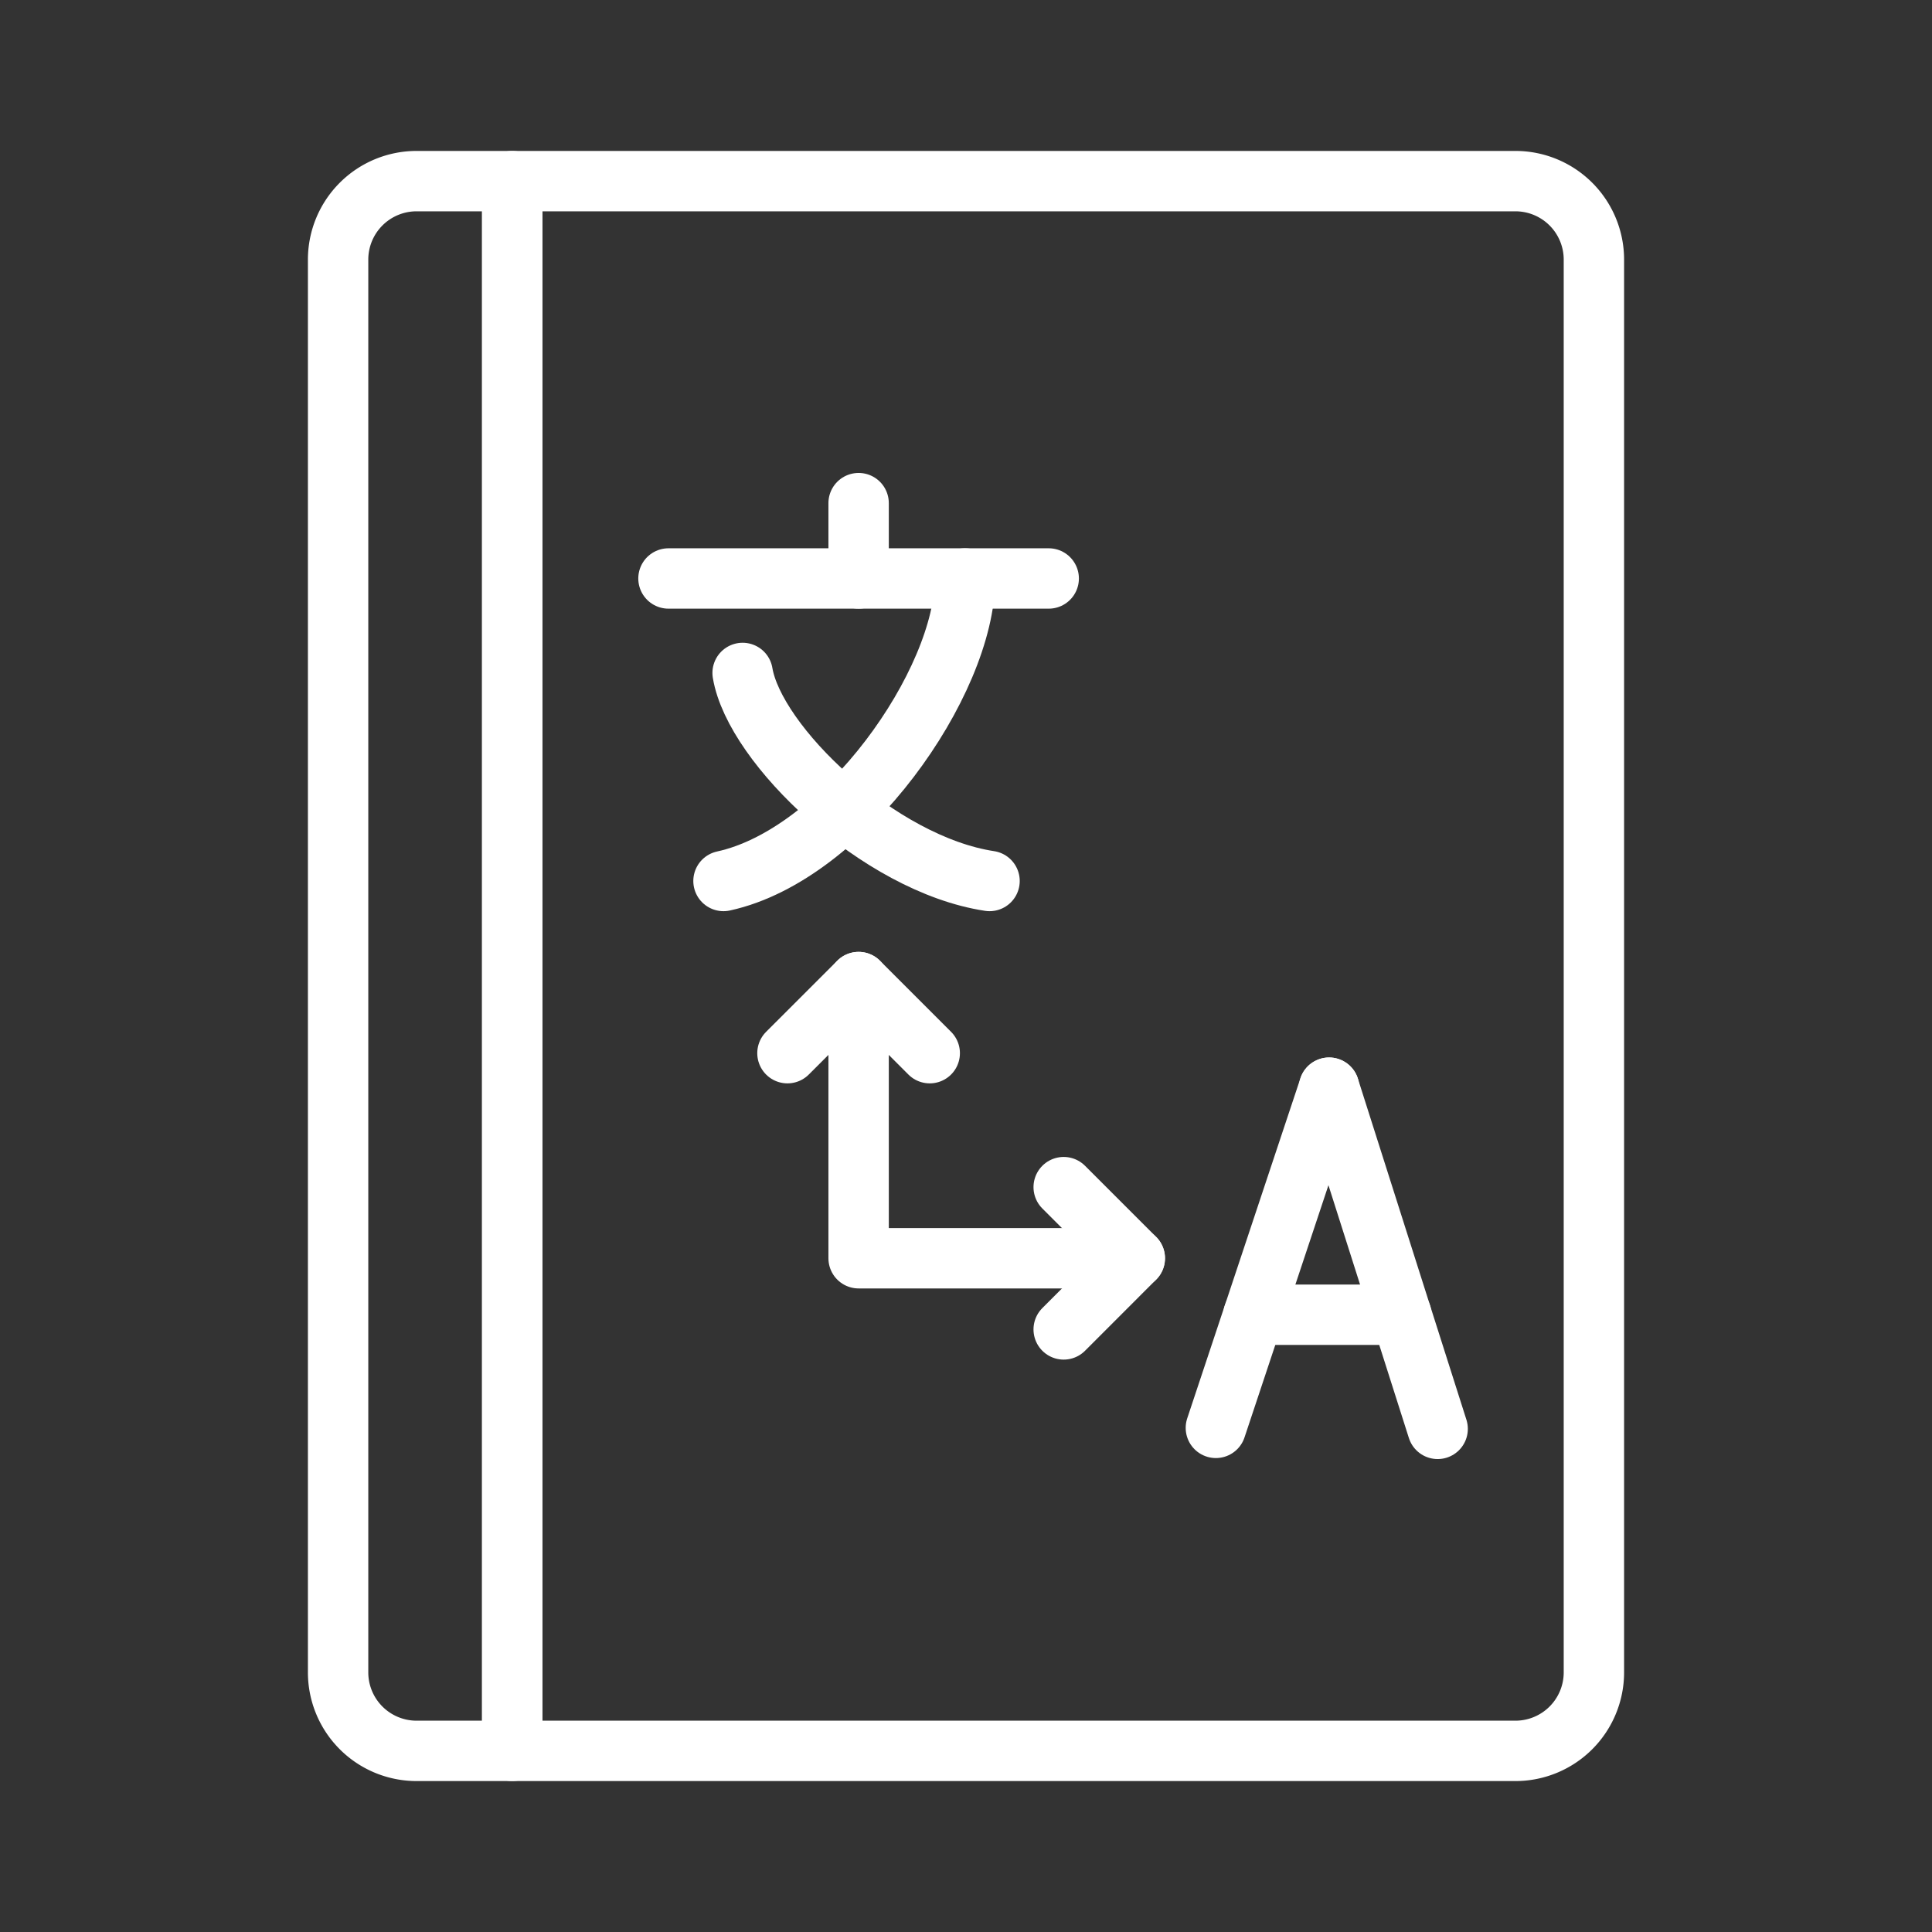<ns0:svg xmlns:ns0="http://www.w3.org/2000/svg" viewBox="0 0 48 48" style="stroke-width:1.5px"><ns0:rect x="0" y="0" width="48" height="48" fill="#333333" stroke="none"/><ns0:defs style="stroke-width:1.5px"><ns0:style style="stroke-width:1.5px">.a{fill:none;stroke:#fff;stroke-linecap:round;stroke-linejoin:round;}</ns0:style></ns0:defs><ns0:path class="a" d="M8.4,6.45v35.1a1.95,1.95,0,0,0,1.95,1.95l2.376,0V4.5H10.35A1.95,1.95,0,0,0,8.4,6.45Z" style="stroke-width:1.5px" /><ns0:path class="a" d="M12.726,4.5v39l24.924,0a1.95,1.95,0,0,0,1.95-1.95V6.45A1.95,1.95,0,0,0,37.65,4.5Z" style="stroke-width:1.5px" /><ns0:polyline class="a" points="21.332 24.399 21.332 31.261 28.194 31.261" style="stroke-width:1.5px" /><ns0:line class="a" x1="30.208" y1="35.475" x2="33.021" y2="27.023" style="stroke-width:1.5px" /><ns0:line class="a" x1="35.718" y1="35.5" x2="33.021" y2="27.023" style="stroke-width:1.5px" /><ns0:line class="a" x1="34.816" y1="32.664" x2="31.143" y2="32.664" style="stroke-width:1.5px" /><ns0:line class="a" x1="16.608" y1="14.372" x2="26.055" y2="14.372" style="stroke-width:1.5px" /><ns0:line class="a" x1="21.332" y1="12.5" x2="21.332" y2="14.372" style="stroke-width:1.5px" /><ns0:path class="a" d="M23.976,14.372c0,2.585-3.001,6.863-6.001,7.516" style="stroke-width:1.5px" /><ns0:path class="a" d="M18.45,16.719c.297,1.783,3.387,4.753,6.135,5.169" style="stroke-width:1.5px" /><ns0:polyline class="a" points="19.564 26.166 21.332 24.399 23.099 26.166" style="stroke-width:1.5px" /><ns0:polyline class="a" points="26.427 29.494 28.194 31.261 26.427 33.029" style="stroke-width:1.5px" /></ns0:svg>
